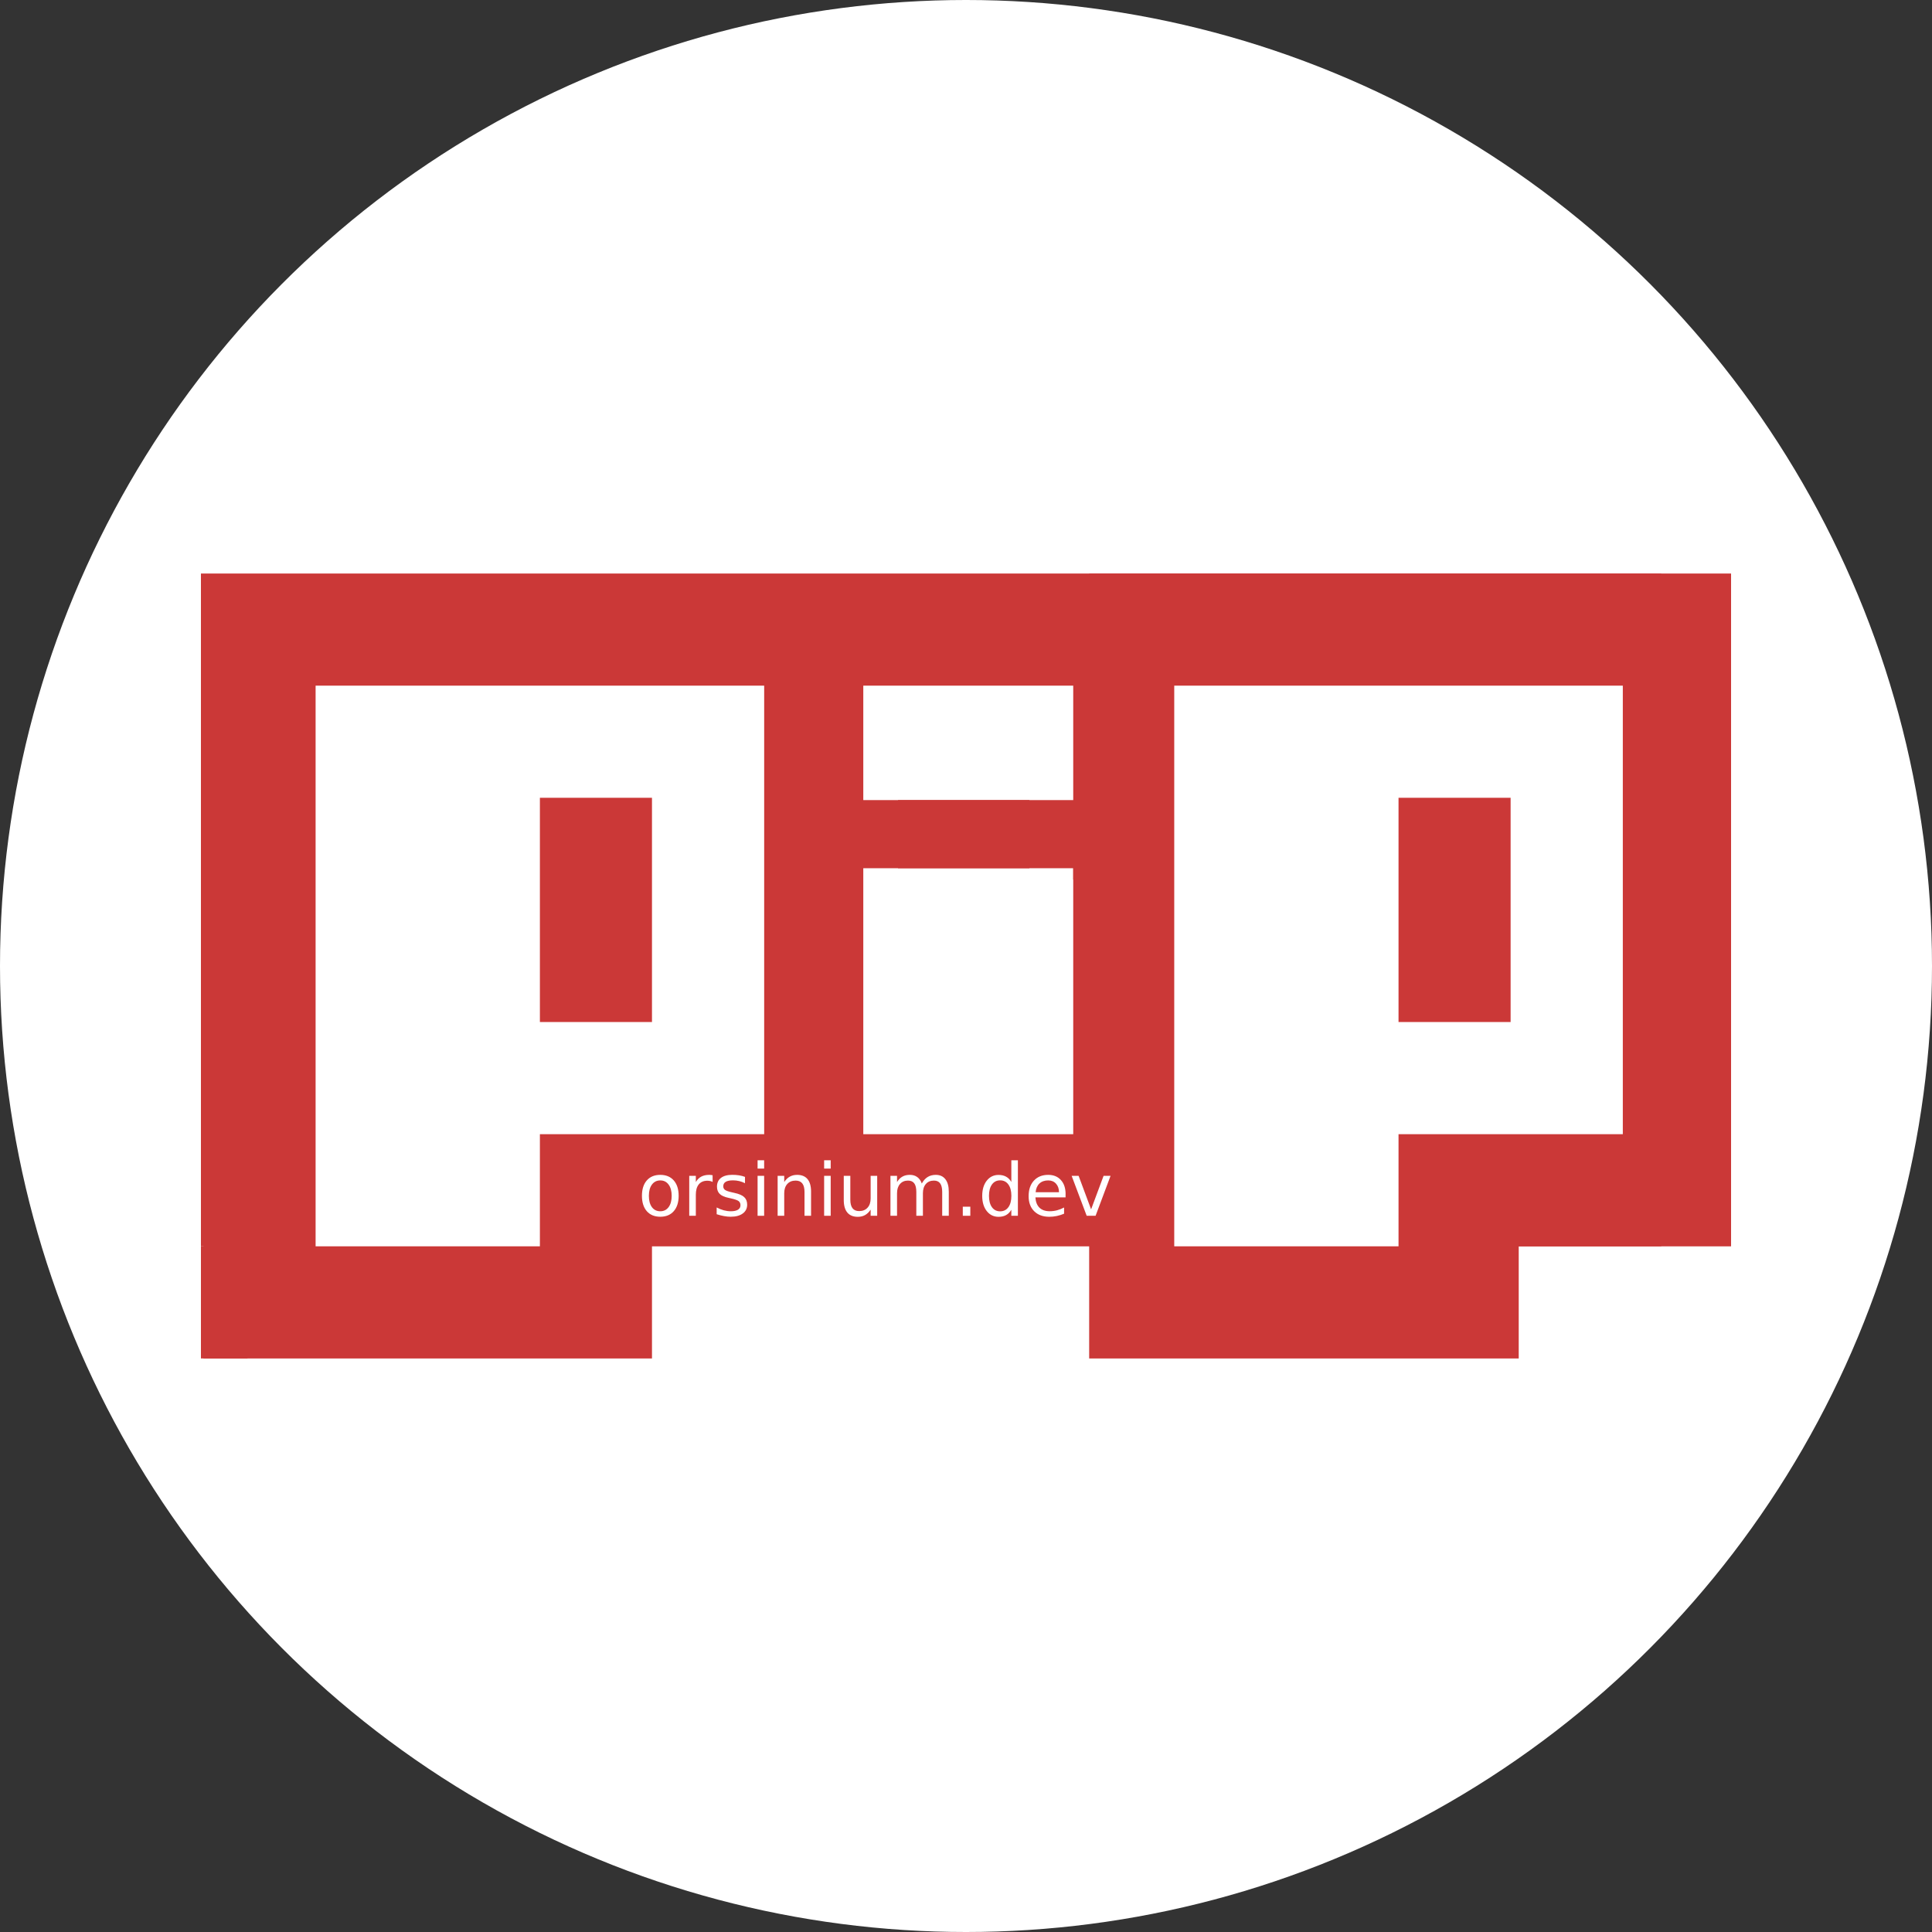 <?xml version="1.0" encoding="UTF-8" standalone="no"?>
<!-- Created with Inkscape (http://www.inkscape.org/) -->

<svg
   width="56mm"
   height="56mm"
   viewBox="0 0 56 56"
   version="1.1"
   id="svg838"
   inkscape:version="1.1.2 (0a00cf5339, 2022-02-04)"
   sodipodi:docname="pip.svg"
   xmlns:inkscape="http://www.inkscape.org/namespaces/inkscape"
   xmlns:sodipodi="http://sodipodi.sourceforge.net/DTD/sodipodi-0.dtd"
   xmlns="http://www.w3.org/2000/svg"
   xmlns:svg="http://www.w3.org/2000/svg"
   xmlns:rdf="http://www.w3.org/1999/02/22-rdf-syntax-ns#"
   xmlns:cc="http://creativecommons.org/ns#"
   xmlns:dc="http://purl.org/dc/elements/1.1/">
  <rect x="0" y="0" width="56" height="56" fill="#333333" stroke="none"/>
  <defs
     id="defs832" />
  <sodipodi:namedview
     id="base"
     pagecolor="#ffffff"
     bordercolor="#666666"
     borderopacity="1.0"
     inkscape:pageopacity="0.0"
     inkscape:pageshadow="2"
     inkscape:zoom="2.8"
     inkscape:cx="42.678571"
     inkscape:cy="110"
     inkscape:document-units="mm"
     inkscape:current-layer="layer1"
     showgrid="false"
     inkscape:snap-global="false"
     inkscape:snap-bbox="true"
     inkscape:bbox-paths="true"
     inkscape:bbox-nodes="true"
     inkscape:snap-bbox-edge-midpoints="true"
     inkscape:snap-bbox-midpoints="true"
     inkscape:window-width="1712"
     inkscape:window-height="860"
     inkscape:window-x="0"
     inkscape:window-y="30"
     inkscape:window-maximized="1"
     fit-margin-top="0"
     fit-margin-left="0"
     fit-margin-right="0"
     fit-margin-bottom="0"
     inkscape:pagecheckerboard="0">
    <inkscape:grid
       type="xygrid"
       id="grid1394"
       originx="-299.802"
       originy="-332.289" />
  </sodipodi:namedview>
  <g
     inkscape:label="Layer 1"
     inkscape:groupmode="layer"
     id="layer1"
     transform="translate(-147.022,-82.355)">
    <circle
       style="fill:#ffffff;fill-opacity:1;stroke:none;stroke-width:0.543;stroke-miterlimit:4;stroke-dasharray:none;stroke-opacity:1;paint-order:stroke markers fill"
       id="path1536"
       cx="175.022"
       cy="110.355"
       r="28" />
    <g
       id="g1548"
       transform="translate(0.066,-1.625)">
      <g
         id="g1503">
        <path
           style="fill:#cb3837;stroke-width:3.25"
           d="m 152.78,100.604 v 19.502 h 0.074 v 3.25 h 13 v -3.25 h 29.253 v -19.502 z"
           id="path2"
           inkscape:connector-curvature="0" />
        <rect
           style="fill:#cb3837;fill-opacity:1;stroke:none;stroke-width:0.491;stroke-miterlimit:4;stroke-dasharray:none;stroke-opacity:1;paint-order:stroke markers fill"
           id="rect1499"
           width="1.348"
           height="3.25"
           x="152.78"
           y="120.105" />
      </g>
      <path
         inkscape:connector-curvature="0"
         id="path4"
         d="m 156.104,103.854 v 16.251 h 6.501 v -3.25 h 6.501 v -13.001 z m 6.501,3.25 h 3.249 v 6.5 h -3.249 z"
         style="fill:#ffffff;stroke-width:3.25" />
      <path
         inkscape:connector-curvature="0"
         id="path2-6"
         d="m 178.526,100.604 v 22.752 h 12.451 v -3.25 h 6.155 v -19.502 z"
         style="fill:#cb3837;stroke-width:3.19" />
      <path
         inkscape:connector-curvature="0"
         id="path4-7"
         d="m 180.992,103.854 v 16.251 h 6.501 v -3.25 h 6.501 v -13.001 z m 6.501,3.25 h 3.249 v 6.5 h -3.249 z"
         style="fill:#ffffff;stroke-width:3.25" />
      <path
         inkscape:connector-curvature="0"
         id="path4-5"
         d="m 171.979,103.854 v 13.001 h 6.085 v -13.001 z"
         style="fill:#ffffff;stroke-width:2.833" />
      <g
         id="g1534">
        <path
           style="fill:#cb3837;stroke-width:0.431"
           d="m 169.445,107.171 v 1.975 h 0.013 v 0.329 h 2.257 v -0.329 h 5.078 v -1.975 z"
           id="path2-6-3"
           inkscape:connector-curvature="0" />
        <path
           style="fill:#cb3837;stroke-width:0.431"
           d="m 180.334,107.171 v 1.975 h -0.013 v 0.329 h -2.257 v -0.329 h -5.078 v -1.975 z"
           id="path2-6-3-5"
           inkscape:connector-curvature="0" />
      </g>
    </g>
    <g
       aria-label="orsinium.dev"
       id="text1552"
       style="font-size:2.117px;line-height:1.25;letter-spacing:0px;word-spacing:0px;fill:#ffffff;stroke-width:0.265">
      <path
         d="m 166.161,116.57 q -0.153,0 -0.242,0.12 -0.089,0.119 -0.089,0.327 0,0.208 0.088,0.328 0.089,0.119 0.243,0.119 0.152,0 0.241,-0.12 0.089,-0.12 0.089,-0.327 0,-0.206 -0.089,-0.326 -0.089,-0.121 -0.241,-0.121 z m 0,-0.161 q 0.248,0 0.39,0.161 0.142,0.161 0.142,0.446 0,0.284 -0.142,0.446 -0.142,0.161 -0.39,0.161 -0.249,0 -0.391,-0.161 -0.141,-0.162 -0.141,-0.446 0,-0.285 0.141,-0.446 0.142,-0.161 0.391,-0.161 z"
         id="path939" />
      <path
         d="m 167.678,116.615 q -0.032,-0.019 -0.07,-0.027 -0.037,-0.009 -0.083,-0.009 -0.161,0 -0.248,0.105 -0.086,0.104 -0.086,0.301 v 0.61 h -0.191 v -1.158 h 0.191 v 0.18 q 0.06,-0.105 0.156,-0.156 0.096,-0.052 0.234,-0.052 0.02,0 0.043,0.003 0.024,0.002 0.053,0.007 z"
         id="path941" />
      <path
         d="m 168.616,116.471 v 0.18 q -0.081,-0.041 -0.167,-0.062 -0.087,-0.021 -0.18,-0.021 -0.142,0 -0.213,0.043 -0.07,0.043 -0.07,0.13 0,0.066 0.051,0.104 0.051,0.037 0.204,0.071 l 0.065,0.015 q 0.203,0.043 0.287,0.123 0.086,0.079 0.086,0.22 0,0.161 -0.128,0.255 -0.127,0.094 -0.35,0.094 -0.093,0 -0.194,-0.019 -0.1,-0.018 -0.212,-0.054 v -0.196 q 0.105,0.055 0.208,0.083 0.102,0.027 0.203,0.027 0.134,0 0.207,-0.045 0.072,-0.046 0.072,-0.13 0,-0.077 -0.053,-0.119 -0.052,-0.041 -0.228,-0.08 l -0.066,-0.015 q -0.177,-0.037 -0.255,-0.114 -0.079,-0.077 -0.079,-0.212 0,-0.163 0.116,-0.252 0.116,-0.089 0.329,-0.089 0.105,0 0.198,0.015 0.093,0.015 0.172,0.046 z"
         id="path943" />
      <path
         d="m 168.981,116.437 h 0.19 v 1.158 h -0.19 z m 0,-0.451 h 0.19 v 0.241 h -0.19 z"
         id="path945" />
      <path
         d="m 170.531,116.896 v 0.699 h -0.19 v -0.692 q 0,-0.164 -0.064,-0.246 -0.064,-0.082 -0.192,-0.082 -0.154,0 -0.243,0.098 -0.089,0.098 -0.089,0.268 v 0.654 h -0.191 v -1.158 h 0.191 v 0.18 q 0.068,-0.104 0.16,-0.156 0.093,-0.052 0.214,-0.052 0.199,0 0.302,0.124 0.102,0.123 0.102,0.363 z"
         id="path947" />
      <path
         d="m 170.91,116.437 h 0.19 v 1.158 h -0.19 z m 0,-0.451 h 0.19 v 0.241 h -0.19 z"
         id="path949" />
      <path
         d="m 171.479,117.138 v -0.701 h 0.19 v 0.693 q 0,0.164 0.064,0.247 0.064,0.082 0.192,0.082 0.154,0 0.243,-0.098 0.09,-0.098 0.09,-0.268 v -0.656 h 0.19 v 1.158 h -0.19 v -0.178 q -0.069,0.105 -0.161,0.157 -0.091,0.051 -0.212,0.051 -0.199,0 -0.303,-0.124 -0.103,-0.124 -0.103,-0.363 z m 0.479,-0.729 z"
         id="path951" />
      <path
         d="m 173.741,116.659 q 0.071,-0.128 0.171,-0.189 0.099,-0.061 0.234,-0.061 0.181,0 0.279,0.127 0.098,0.126 0.098,0.36 v 0.699 h -0.191 v -0.692 q 0,-0.166 -0.059,-0.247 -0.059,-0.081 -0.18,-0.081 -0.148,0 -0.234,0.098 -0.086,0.098 -0.086,0.268 v 0.654 h -0.191 v -0.692 q 0,-0.167 -0.059,-0.247 -0.059,-0.081 -0.182,-0.081 -0.146,0 -0.232,0.099 -0.086,0.098 -0.086,0.267 v 0.654 h -0.191 v -1.158 h 0.191 v 0.18 q 0.065,-0.106 0.156,-0.157 0.091,-0.051 0.216,-0.051 0.126,0 0.214,0.064 0.089,0.064 0.131,0.186 z"
         id="path953" />
      <path
         d="m 174.929,117.332 h 0.218 v 0.263 h -0.218 z"
         id="path955" />
      <path
         d="m 176.336,116.613 v -0.626 h 0.19 v 1.608 h -0.19 v -0.174 q -0.06,0.103 -0.152,0.154 -0.091,0.05 -0.219,0.05 -0.21,0 -0.342,-0.167 -0.131,-0.167 -0.131,-0.44 0,-0.273 0.131,-0.44 0.132,-0.167 0.342,-0.167 0.128,0 0.219,0.051 0.092,0.05 0.152,0.153 z m -0.648,0.404 q 0,0.21 0.086,0.33 0.087,0.119 0.238,0.119 0.151,0 0.238,-0.119 0.087,-0.12 0.087,-0.33 0,-0.21 -0.087,-0.329 -0.087,-0.12 -0.238,-0.12 -0.151,0 -0.238,0.12 -0.086,0.119 -0.086,0.329 z"
         id="path957" />
      <path
         d="m 177.908,116.968 v 0.093 h -0.874 q 0.012,0.196 0.118,0.3 0.106,0.102 0.296,0.102 0.11,0 0.212,-0.027 0.103,-0.027 0.205,-0.081 v 0.18 q -0.102,0.043 -0.21,0.066 -0.107,0.023 -0.218,0.023 -0.277,0 -0.439,-0.161 -0.161,-0.161 -0.161,-0.436 0,-0.284 0.153,-0.451 0.154,-0.167 0.414,-0.167 0.234,0 0.369,0.151 0.136,0.15 0.136,0.408 z m -0.19,-0.056 q -0.002,-0.156 -0.088,-0.249 -0.085,-0.093 -0.225,-0.093 -0.159,0 -0.255,0.09 -0.095,0.09 -0.11,0.253 z"
         id="path959" />
      <path
         d="m 178.084,116.437 h 0.202 l 0.362,0.972 0.362,-0.972 h 0.202 l -0.434,1.158 h -0.258 z"
         id="path961" />
    </g>
  </g>
</svg>
